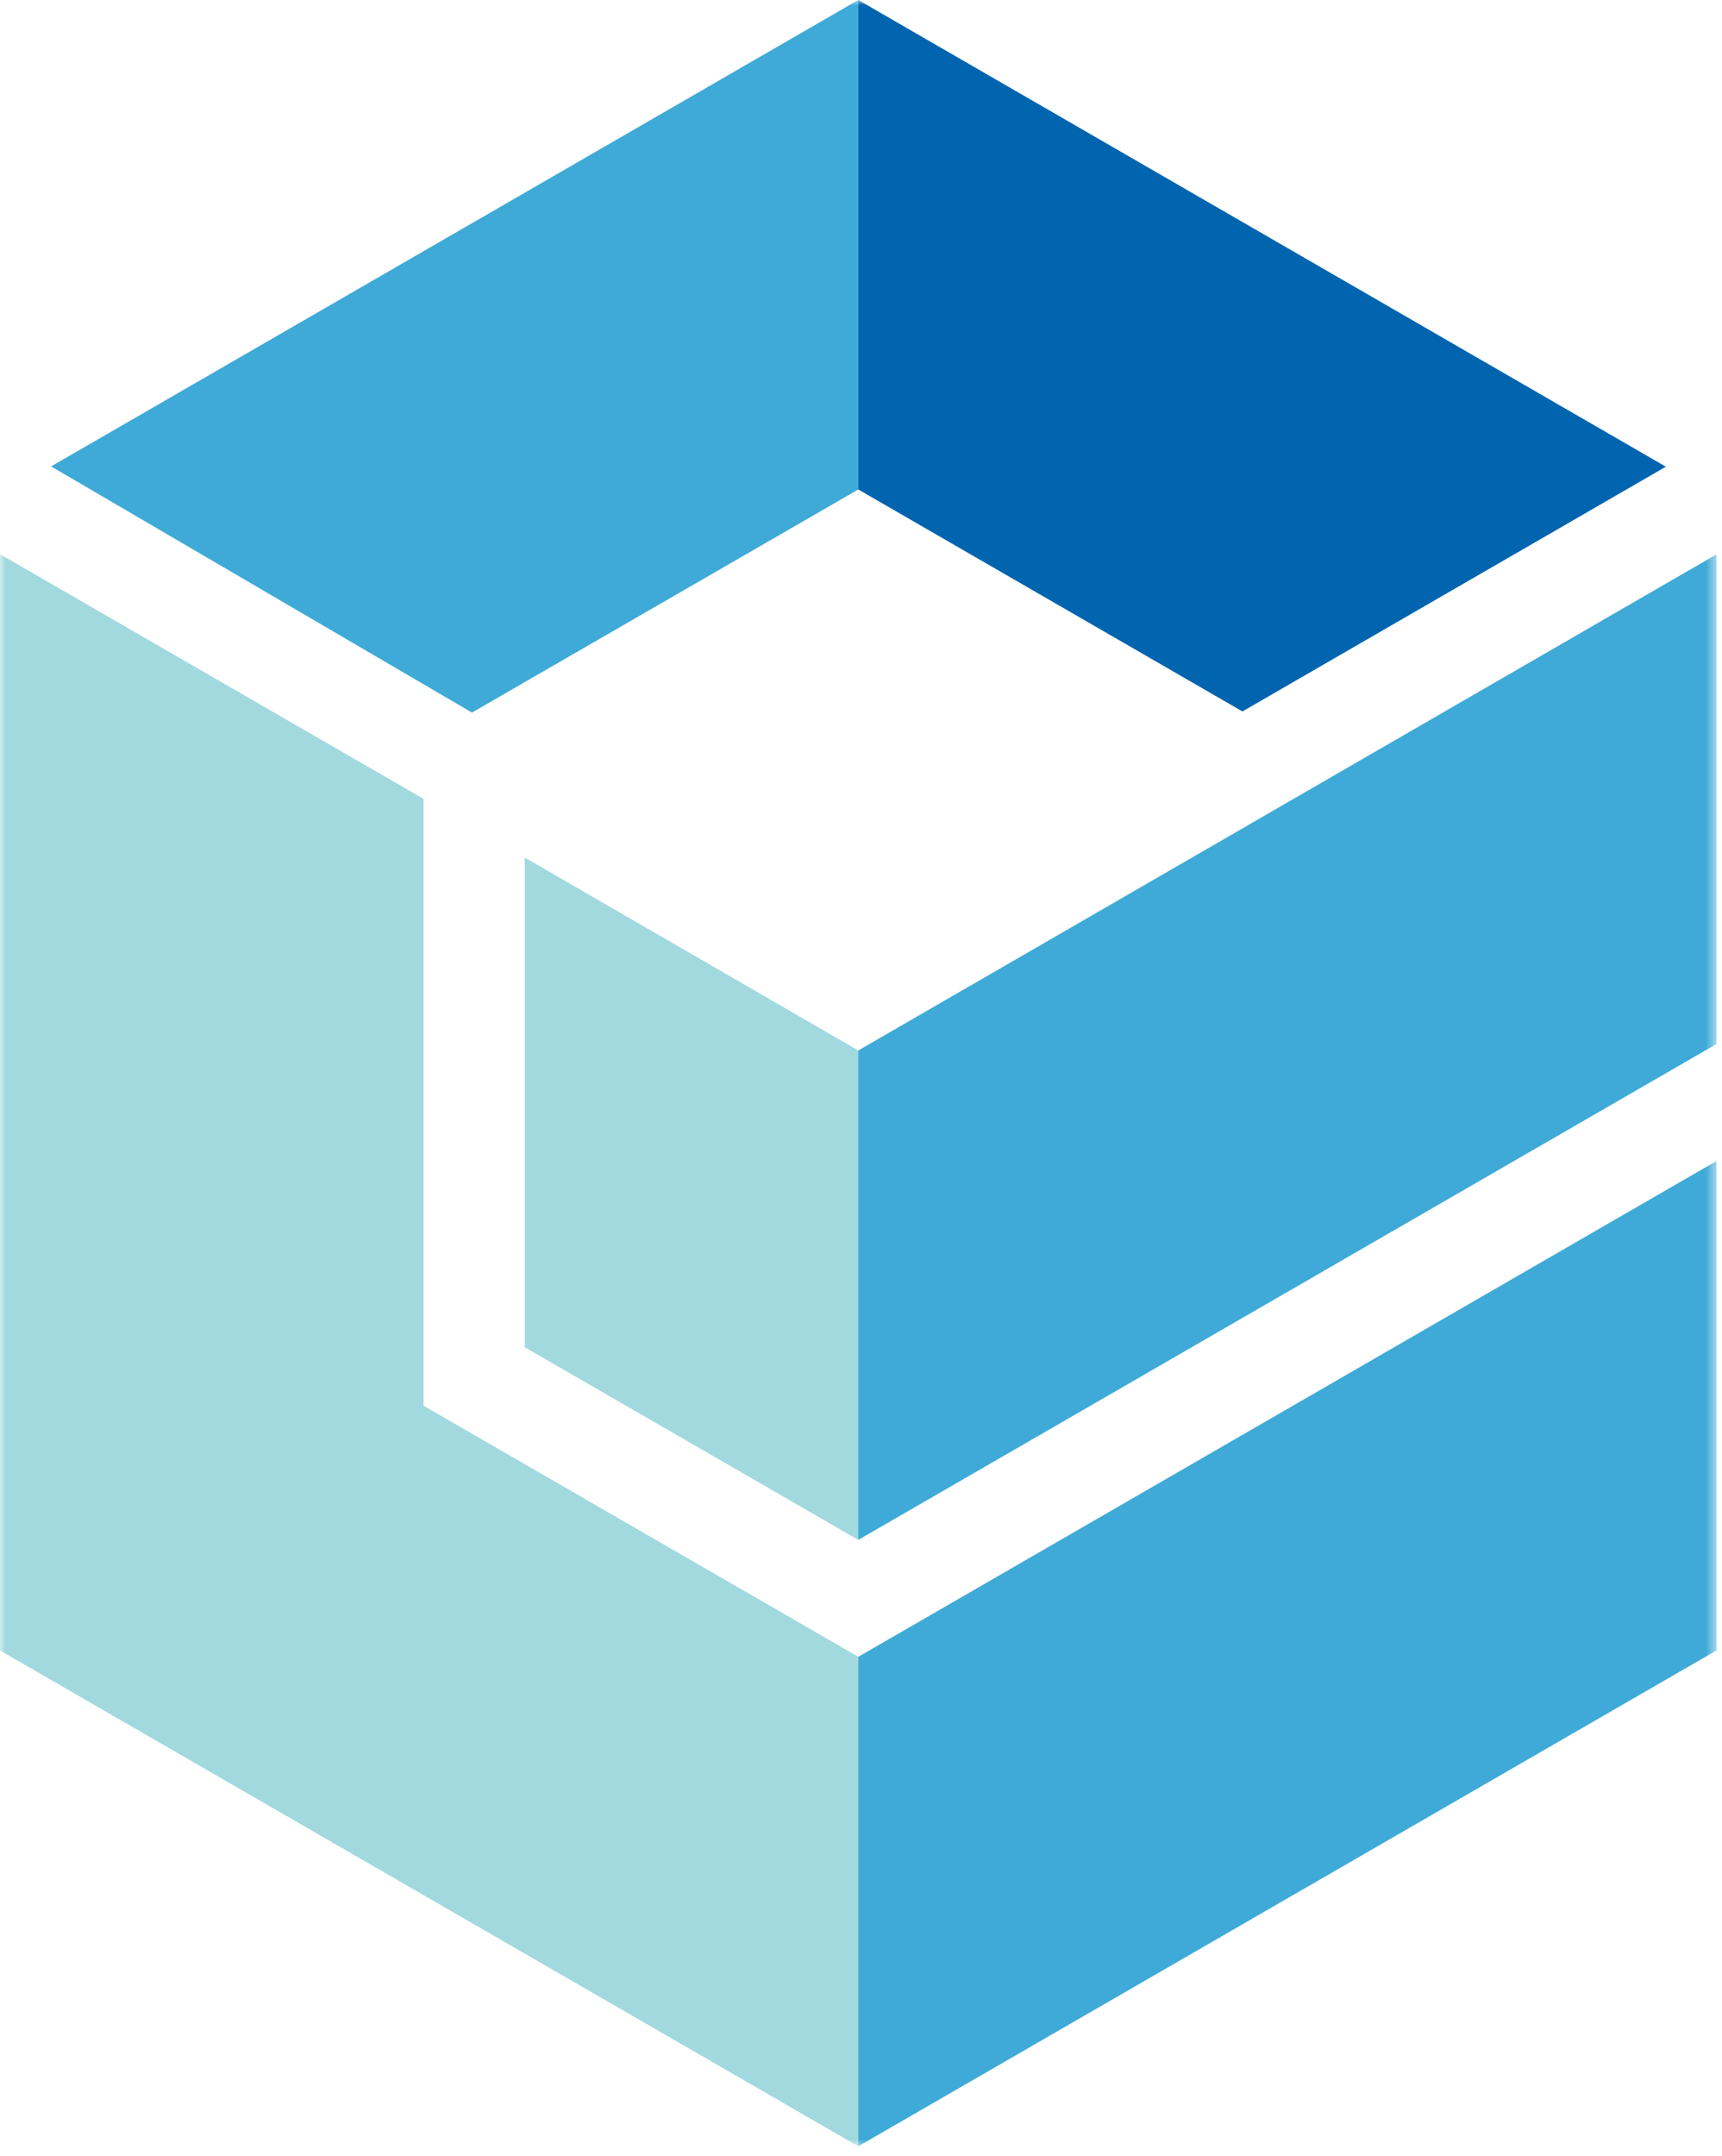 <svg width="159" height="199" viewBox="0 0 159 199" fill="none" xmlns="http://www.w3.org/2000/svg">
<mask id="mask0_53_19" style="mask-type:luminance" maskUnits="userSpaceOnUse" x="0" y="0" width="159" height="199">
<path d="M158.486 0H0V198.108H158.486V0Z" fill="white"/>
</mask>
<g mask="url(#mask0_53_19)">
<path d="M79.251 152.928V198.109L158.486 152.342V107.167L79.251 152.928Z" fill="#3FAAD7"/>
<path d="M114.72 65.668L153.816 43.077L79.251 6.10352e-05V45.18L114.72 65.668Z" fill="#0064AF"/>
<path d="M48.455 79.157V124.353L79.249 142.135V96.96L48.455 79.157Z" fill="#A1D9DF"/>
<path d="M158.486 51.175L79.251 96.96V142.135L158.486 96.368V51.175Z" fill="#3FAAD7"/>
<path d="M4.718 43.05L43.58 65.773L79.248 45.18V6.10352e-05L4.718 43.05Z" fill="#3FAAD7"/>
<path d="M39.109 129.752V73.738L0 51.154V152.341L79.249 198.108V152.926L39.109 129.752Z" fill="#A1D9DF"/>
</g>
</svg>
